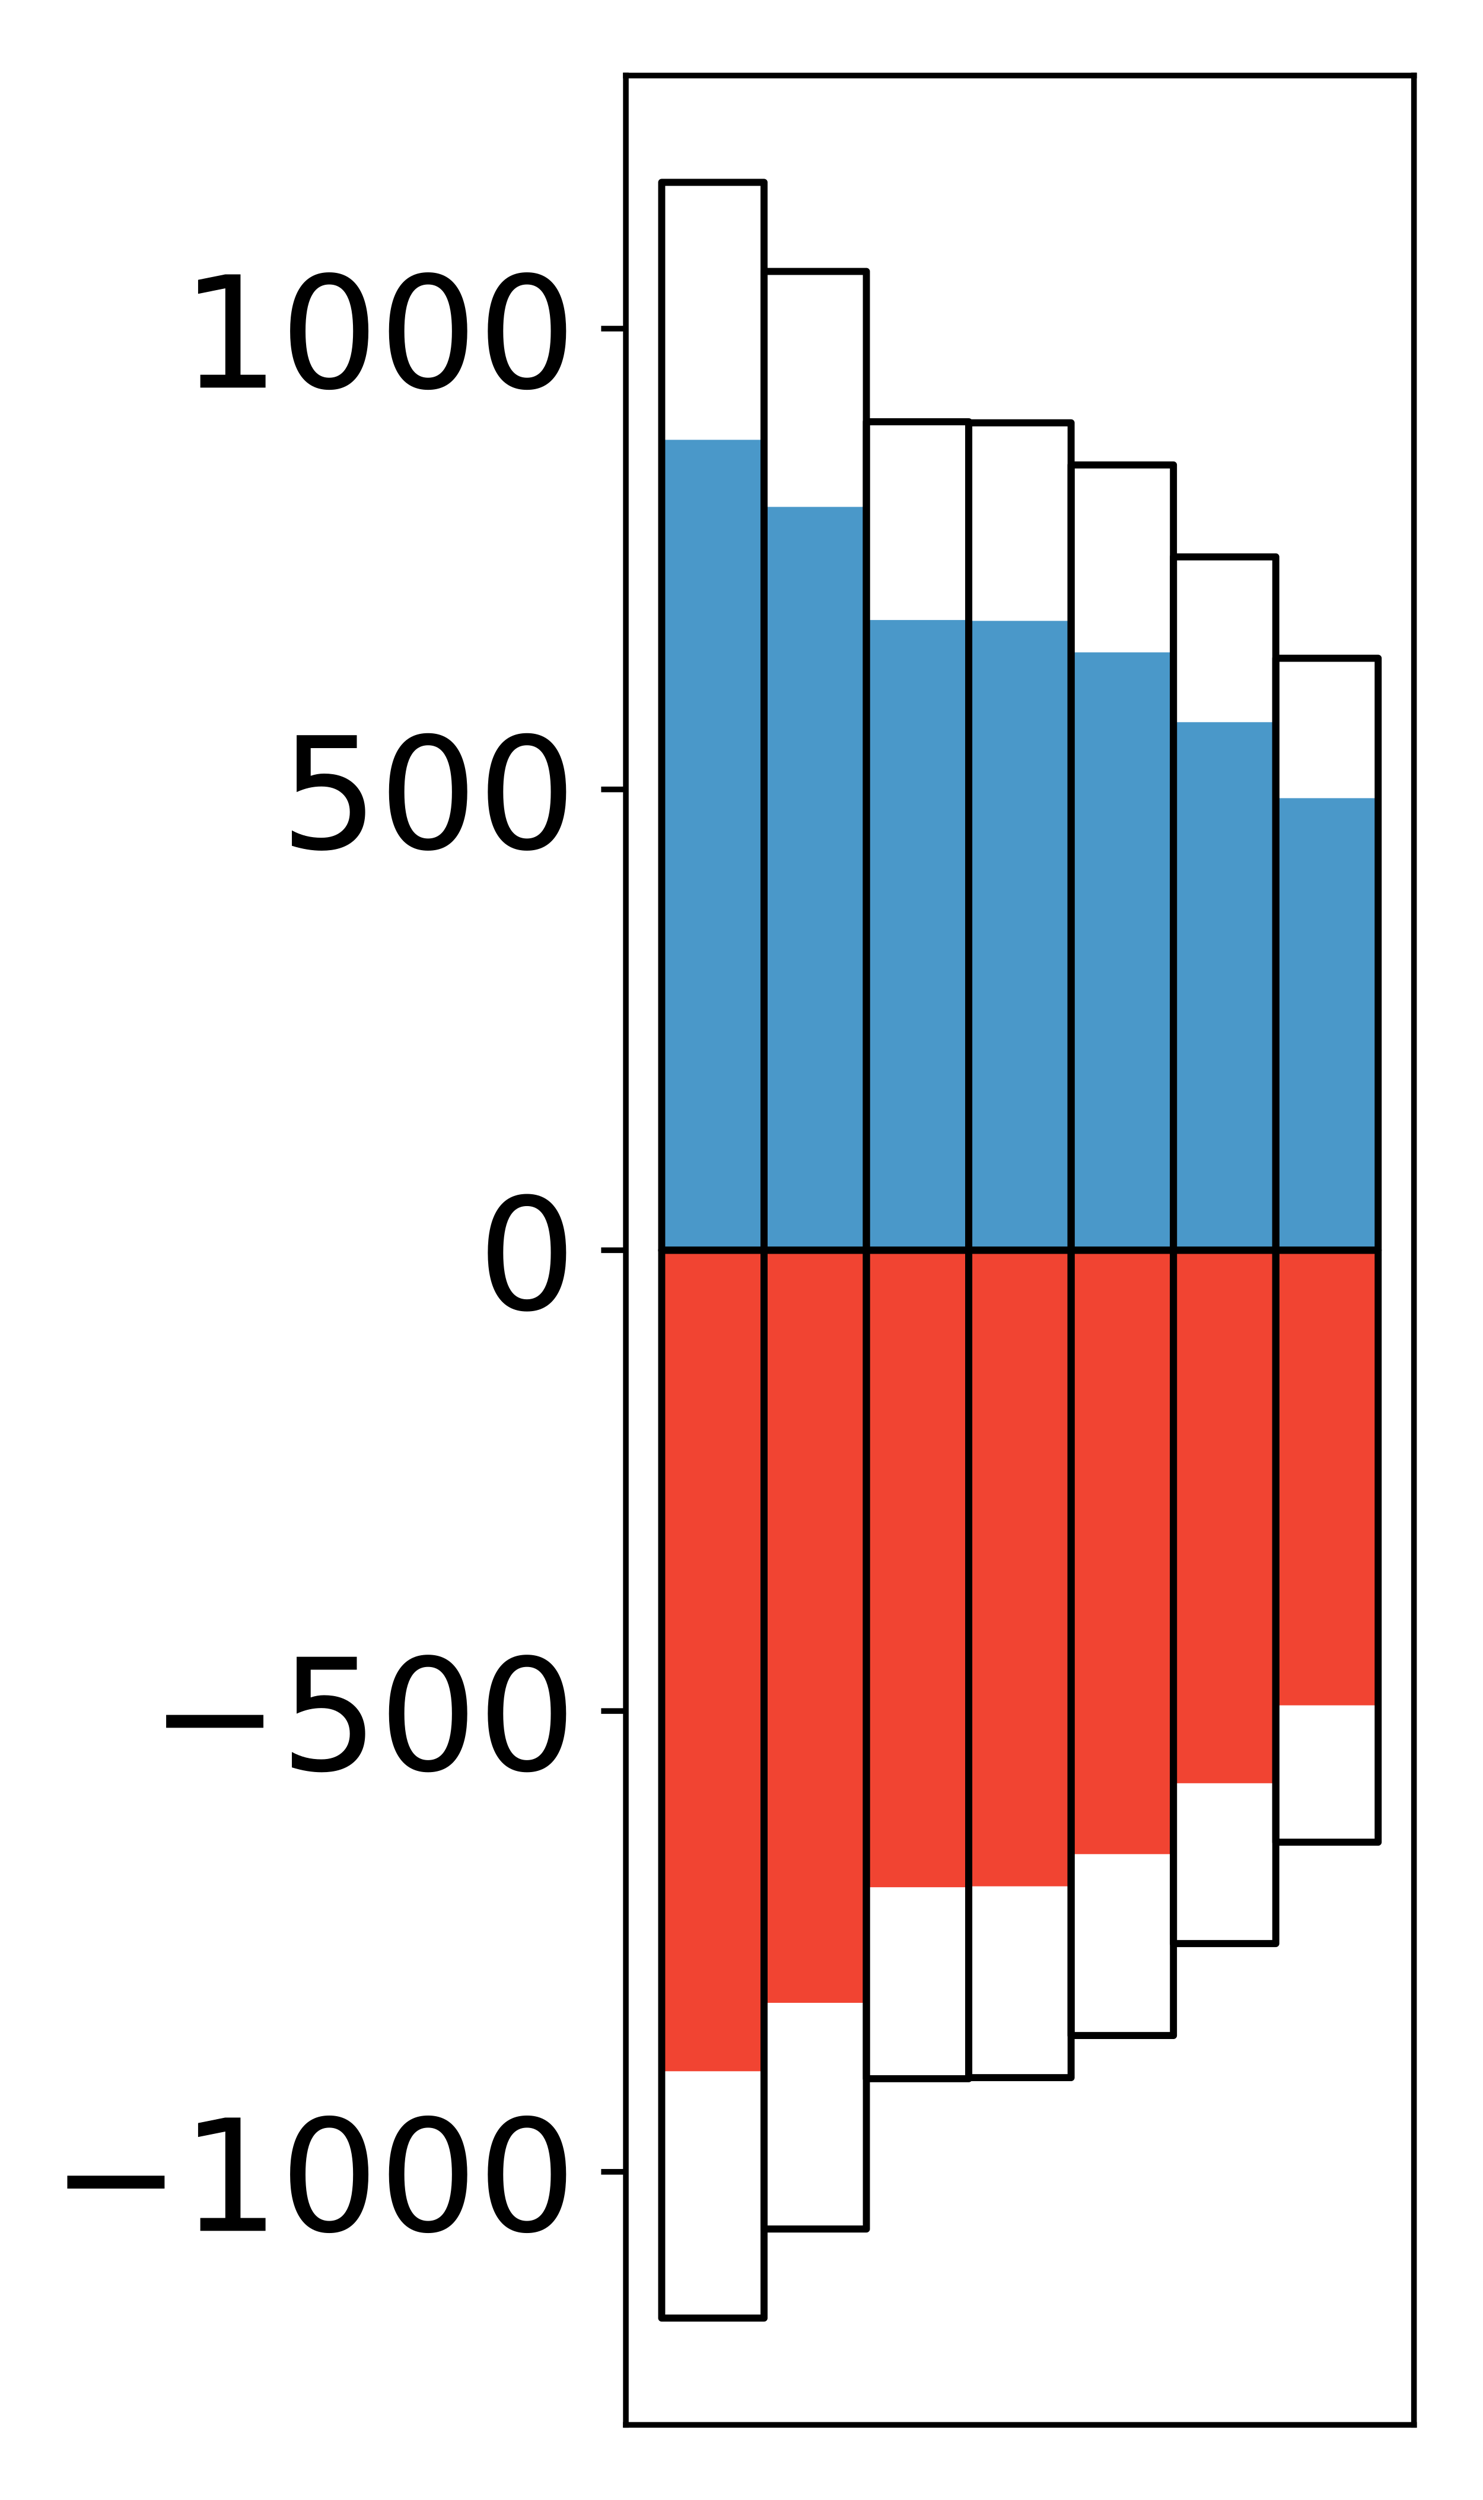 <?xml version="1.0" encoding="utf-8" standalone="no"?>
<!DOCTYPE svg PUBLIC "-//W3C//DTD SVG 1.1//EN"
  "http://www.w3.org/Graphics/SVG/1.1/DTD/svg11.dtd">
<!-- Created with matplotlib (http://matplotlib.org/) -->
<svg height="354pt" version="1.1" viewBox="0 0 210 354" width="210pt" xmlns="http://www.w3.org/2000/svg" xmlns:xlink="http://www.w3.org/1999/xlink">
 <defs>
  <style type="text/css">
*{stroke-linecap:butt;stroke-linejoin:round;}
  </style>
 </defs>
 <g id="figure_1">
  <g id="patch_1">
   <path d="M 0 354.04 
L 210.925 354.04 
L 210.925 0 
L 0 0 
z
" style="fill:#ffffff;"/>
  </g>
  <g id="axes_1">
   <g id="patch_2">
    <path d="M 88.625 343.34 
L 200.225 343.34 
L 200.225 10.7 
L 88.625 10.7 
z
" style="fill:#ffffff;"/>
   </g>
   <g id="matplotlib.axis_1"/>
   <g id="matplotlib.axis_2">
    <g id="ytick_1">
     <g id="line2d_1">
      <defs>
       <path d="M 0 0 
L -3.5 0 
" id="m3ef04129a7" style="stroke:#000000;stroke-width:0.8;"/>
      </defs>
      <g>
       <use style="stroke:#000000;stroke-width:0.8;" x="88.625" xlink:href="#m3ef04129a7" y="307.51"/>
      </g>
     </g>
     <g id="text_1">
      <!-- −1000 -->
      <defs>
       <path d="M 10.594 35.5 
L 73.188 35.5 
L 73.188 27.203 
L 10.594 27.203 
z
" id="DejaVuSans-2212"/>
       <path d="M 12.406 8.297 
L 28.516 8.297 
L 28.516 63.922 
L 10.984 60.406 
L 10.984 69.391 
L 28.422 72.906 
L 38.281 72.906 
L 38.281 8.297 
L 54.391 8.297 
L 54.391 0 
L 12.406 0 
z
" id="DejaVuSans-31"/>
       <path d="M 31.781 66.406 
Q 24.172 66.406 20.328 58.906 
Q 16.5 51.422 16.5 36.375 
Q 16.5 21.391 20.328 13.891 
Q 24.172 6.391 31.781 6.391 
Q 39.453 6.391 43.281 13.891 
Q 47.125 21.391 47.125 36.375 
Q 47.125 51.422 43.281 58.906 
Q 39.453 66.406 31.781 66.406 
z
M 31.781 74.219 
Q 44.047 74.219 50.516 64.516 
Q 56.984 54.828 56.984 36.375 
Q 56.984 17.969 50.516 8.266 
Q 44.047 -1.422 31.781 -1.422 
Q 19.531 -1.422 13.062 8.266 
Q 6.594 17.969 6.594 36.375 
Q 6.594 54.828 13.062 64.516 
Q 19.531 74.219 31.781 74.219 
z
" id="DejaVuSans-30"/>
      </defs>
      <g transform="translate(7.2 315.868)scale(0.22 -0.22)">
       <use xlink:href="#DejaVuSans-2212"/>
       <use x="83.789" xlink:href="#DejaVuSans-31"/>
       <use x="147.412" xlink:href="#DejaVuSans-30"/>
       <use x="211.035" xlink:href="#DejaVuSans-30"/>
       <use x="274.658" xlink:href="#DejaVuSans-30"/>
      </g>
     </g>
    </g>
    <g id="ytick_2">
     <g id="line2d_2">
      <g>
       <use style="stroke:#000000;stroke-width:0.8;" x="88.625" xlink:href="#m3ef04129a7" y="242.265"/>
      </g>
     </g>
     <g id="text_2">
      <!-- −500 -->
      <defs>
       <path d="M 10.797 72.906 
L 49.516 72.906 
L 49.516 64.594 
L 19.828 64.594 
L 19.828 46.734 
Q 21.969 47.469 24.109 47.828 
Q 26.266 48.188 28.422 48.188 
Q 40.625 48.188 47.75 41.5 
Q 54.891 34.812 54.891 23.391 
Q 54.891 11.625 47.562 5.094 
Q 40.234 -1.422 26.906 -1.422 
Q 22.312 -1.422 17.547 -0.641 
Q 12.797 0.141 7.719 1.703 
L 7.719 11.625 
Q 12.109 9.234 16.797 8.062 
Q 21.484 6.891 26.703 6.891 
Q 35.156 6.891 40.078 11.328 
Q 45.016 15.766 45.016 23.391 
Q 45.016 31 40.078 35.438 
Q 35.156 39.891 26.703 39.891 
Q 22.75 39.891 18.812 39.016 
Q 14.891 38.141 10.797 36.281 
z
" id="DejaVuSans-35"/>
      </defs>
      <g transform="translate(21.198 250.623)scale(0.22 -0.22)">
       <use xlink:href="#DejaVuSans-2212"/>
       <use x="83.789" xlink:href="#DejaVuSans-35"/>
       <use x="147.412" xlink:href="#DejaVuSans-30"/>
       <use x="211.035" xlink:href="#DejaVuSans-30"/>
      </g>
     </g>
    </g>
    <g id="ytick_3">
     <g id="line2d_3">
      <g>
       <use style="stroke:#000000;stroke-width:0.8;" x="88.625" xlink:href="#m3ef04129a7" y="177.02"/>
      </g>
     </g>
     <g id="text_3">
      <!-- 0 -->
      <g transform="translate(67.628 185.378)scale(0.22 -0.22)">
       <use xlink:href="#DejaVuSans-30"/>
      </g>
     </g>
    </g>
    <g id="ytick_4">
     <g id="line2d_4">
      <g>
       <use style="stroke:#000000;stroke-width:0.8;" x="88.625" xlink:href="#m3ef04129a7" y="111.775"/>
      </g>
     </g>
     <g id="text_4">
      <!-- 500 -->
      <g transform="translate(39.633 120.133)scale(0.22 -0.22)">
       <use xlink:href="#DejaVuSans-35"/>
       <use x="63.623" xlink:href="#DejaVuSans-30"/>
       <use x="127.246" xlink:href="#DejaVuSans-30"/>
      </g>
     </g>
    </g>
    <g id="ytick_5">
     <g id="line2d_5">
      <g>
       <use style="stroke:#000000;stroke-width:0.8;" x="88.625" xlink:href="#m3ef04129a7" y="46.53"/>
      </g>
     </g>
     <g id="text_5">
      <!-- 1000 -->
      <g transform="translate(25.635 54.888)scale(0.22 -0.22)">
       <use xlink:href="#DejaVuSans-31"/>
       <use x="63.623" xlink:href="#DejaVuSans-30"/>
       <use x="127.246" xlink:href="#DejaVuSans-30"/>
       <use x="190.869" xlink:href="#DejaVuSans-30"/>
      </g>
     </g>
    </g>
   </g>
   <g id="patch_3">
    <path clip-path="url(#p94dc41868f)" d="M 93.698 177.02 
L 108.192 177.02 
L 108.192 62.274 
L 93.698 62.274 
z
" style="fill:#4a98c9;"/>
   </g>
   <g id="patch_4">
    <path clip-path="url(#p94dc41868f)" d="M 108.192 177.02 
L 122.685 177.02 
L 122.685 71.771 
L 108.192 71.771 
z
" style="fill:#4a98c9;"/>
   </g>
   <g id="patch_5">
    <path clip-path="url(#p94dc41868f)" d="M 122.685 177.02 
L 137.179 177.02 
L 137.179 87.789 
L 122.685 87.789 
z
" style="fill:#4a98c9;"/>
   </g>
   <g id="patch_6">
    <path clip-path="url(#p94dc41868f)" d="M 137.179 177.02 
L 151.672 177.02 
L 151.672 87.908 
L 137.179 87.908 
z
" style="fill:#4a98c9;"/>
   </g>
   <g id="patch_7">
    <path clip-path="url(#p94dc41868f)" d="M 151.672 177.02 
L 166.166 177.02 
L 166.166 92.365 
L 151.672 92.365 
z
" style="fill:#4a98c9;"/>
   </g>
   <g id="patch_8">
    <path clip-path="url(#p94dc41868f)" d="M 166.166 177.02 
L 180.659 177.02 
L 180.659 102.253 
L 166.166 102.253 
z
" style="fill:#4a98c9;"/>
   </g>
   <g id="patch_9">
    <path clip-path="url(#p94dc41868f)" d="M 180.659 177.02 
L 195.153 177.02 
L 195.153 113.012 
L 180.659 113.012 
z
" style="fill:#4a98c9;"/>
   </g>
   <g id="patch_10">
    <path clip-path="url(#p94dc41868f)" d="M 93.698 177.02 
L 108.192 177.02 
L 108.192 293.268 
L 93.698 293.268 
z
" style="fill:#f14432;"/>
   </g>
   <g id="patch_11">
    <path clip-path="url(#p94dc41868f)" d="M 108.192 177.02 
L 122.685 177.02 
L 122.685 283.581 
L 108.192 283.581 
z
" style="fill:#f14432;"/>
   </g>
   <g id="patch_12">
    <path clip-path="url(#p94dc41868f)" d="M 122.685 177.02 
L 137.179 177.02 
L 137.179 267.215 
L 122.685 267.215 
z
" style="fill:#f14432;"/>
   </g>
   <g id="patch_13">
    <path clip-path="url(#p94dc41868f)" d="M 137.179 177.02 
L 151.672 177.02 
L 151.672 267.083 
L 137.179 267.083 
z
" style="fill:#f14432;"/>
   </g>
   <g id="patch_14">
    <path clip-path="url(#p94dc41868f)" d="M 151.672 177.02 
L 166.166 177.02 
L 166.166 262.526 
L 151.672 262.526 
z
" style="fill:#f14432;"/>
   </g>
   <g id="patch_15">
    <path clip-path="url(#p94dc41868f)" d="M 166.166 177.02 
L 180.659 177.02 
L 180.659 252.49 
L 166.166 252.49 
z
" style="fill:#f14432;"/>
   </g>
   <g id="patch_16">
    <path clip-path="url(#p94dc41868f)" d="M 180.659 177.02 
L 195.153 177.02 
L 195.153 241.459 
L 180.659 241.459 
z
" style="fill:#f14432;"/>
   </g>
   <g id="patch_17">
    <path d="M 88.625 343.34 
L 88.625 10.7 
" style="fill:none;stroke:#000000;stroke-linecap:square;stroke-linejoin:miter;stroke-width:0.8;"/>
   </g>
   <g id="patch_18">
    <path d="M 200.225 343.34 
L 200.225 10.7 
" style="fill:none;stroke:#000000;stroke-linecap:square;stroke-linejoin:miter;stroke-width:0.8;"/>
   </g>
   <g id="patch_19">
    <path d="M 88.625 343.34 
L 200.225 343.34 
" style="fill:none;stroke:#000000;stroke-linecap:square;stroke-linejoin:miter;stroke-width:0.8;"/>
   </g>
   <g id="patch_20">
    <path d="M 88.625 10.7 
L 200.225 10.7 
" style="fill:none;stroke:#000000;stroke-linecap:square;stroke-linejoin:miter;stroke-width:0.8;"/>
   </g>
   <g id="patch_21">
    <path clip-path="url(#p94dc41868f)" d="M 93.698 177.02 
L 108.192 177.02 
L 108.192 25.82 
L 93.698 25.82 
z
" style="fill:none;stroke:#000000;stroke-linejoin:miter;"/>
   </g>
   <g id="patch_22">
    <path clip-path="url(#p94dc41868f)" d="M 108.192 177.02 
L 122.685 177.02 
L 122.685 38.432 
L 108.192 38.432 
z
" style="fill:none;stroke:#000000;stroke-linejoin:miter;"/>
   </g>
   <g id="patch_23">
    <path clip-path="url(#p94dc41868f)" d="M 122.685 177.02 
L 137.179 177.02 
L 137.179 59.716 
L 122.685 59.716 
z
" style="fill:none;stroke:#000000;stroke-linejoin:miter;"/>
   </g>
   <g id="patch_24">
    <path clip-path="url(#p94dc41868f)" d="M 137.179 177.02 
L 151.672 177.02 
L 151.672 59.867 
L 137.179 59.867 
z
" style="fill:none;stroke:#000000;stroke-linejoin:miter;"/>
   </g>
   <g id="patch_25">
    <path clip-path="url(#p94dc41868f)" d="M 151.672 177.02 
L 166.166 177.02 
L 166.166 65.83 
L 151.672 65.83 
z
" style="fill:none;stroke:#000000;stroke-linejoin:miter;"/>
   </g>
   <g id="patch_26">
    <path clip-path="url(#p94dc41868f)" d="M 166.166 177.02 
L 180.659 177.02 
L 180.659 78.849 
L 166.166 78.849 
z
" style="fill:none;stroke:#000000;stroke-linejoin:miter;"/>
   </g>
   <g id="patch_27">
    <path clip-path="url(#p94dc41868f)" d="M 180.659 177.02 
L 195.153 177.02 
L 195.153 93.203 
L 180.659 93.203 
z
" style="fill:none;stroke:#000000;stroke-linejoin:miter;"/>
   </g>
   <g id="patch_28">
    <path clip-path="url(#p94dc41868f)" d="M 93.698 177.02 
L 108.192 177.02 
L 108.192 328.22 
L 93.698 328.22 
z
" style="fill:none;stroke:#000000;stroke-linejoin:miter;"/>
   </g>
   <g id="patch_29">
    <path clip-path="url(#p94dc41868f)" d="M 108.192 177.02 
L 122.685 177.02 
L 122.685 315.608 
L 108.192 315.608 
z
" style="fill:none;stroke:#000000;stroke-linejoin:miter;"/>
   </g>
   <g id="patch_30">
    <path clip-path="url(#p94dc41868f)" d="M 122.685 177.02 
L 137.179 177.02 
L 137.179 294.324 
L 122.685 294.324 
z
" style="fill:none;stroke:#000000;stroke-linejoin:miter;"/>
   </g>
   <g id="patch_31">
    <path clip-path="url(#p94dc41868f)" d="M 137.179 177.02 
L 151.672 177.02 
L 151.672 294.173 
L 137.179 294.173 
z
" style="fill:none;stroke:#000000;stroke-linejoin:miter;"/>
   </g>
   <g id="patch_32">
    <path clip-path="url(#p94dc41868f)" d="M 151.672 177.02 
L 166.166 177.02 
L 166.166 288.21 
L 151.672 288.21 
z
" style="fill:none;stroke:#000000;stroke-linejoin:miter;"/>
   </g>
   <g id="patch_33">
    <path clip-path="url(#p94dc41868f)" d="M 166.166 177.02 
L 180.659 177.02 
L 180.659 275.191 
L 166.166 275.191 
z
" style="fill:none;stroke:#000000;stroke-linejoin:miter;"/>
   </g>
   <g id="patch_34">
    <path clip-path="url(#p94dc41868f)" d="M 180.659 177.02 
L 195.153 177.02 
L 195.153 260.837 
L 180.659 260.837 
z
" style="fill:none;stroke:#000000;stroke-linejoin:miter;"/>
   </g>
  </g>
 </g>
 <defs>
  <clipPath id="p94dc41868f">
   <rect height="332.64" width="111.6" x="88.625" y="10.7"/>
  </clipPath>
 </defs>
</svg>
